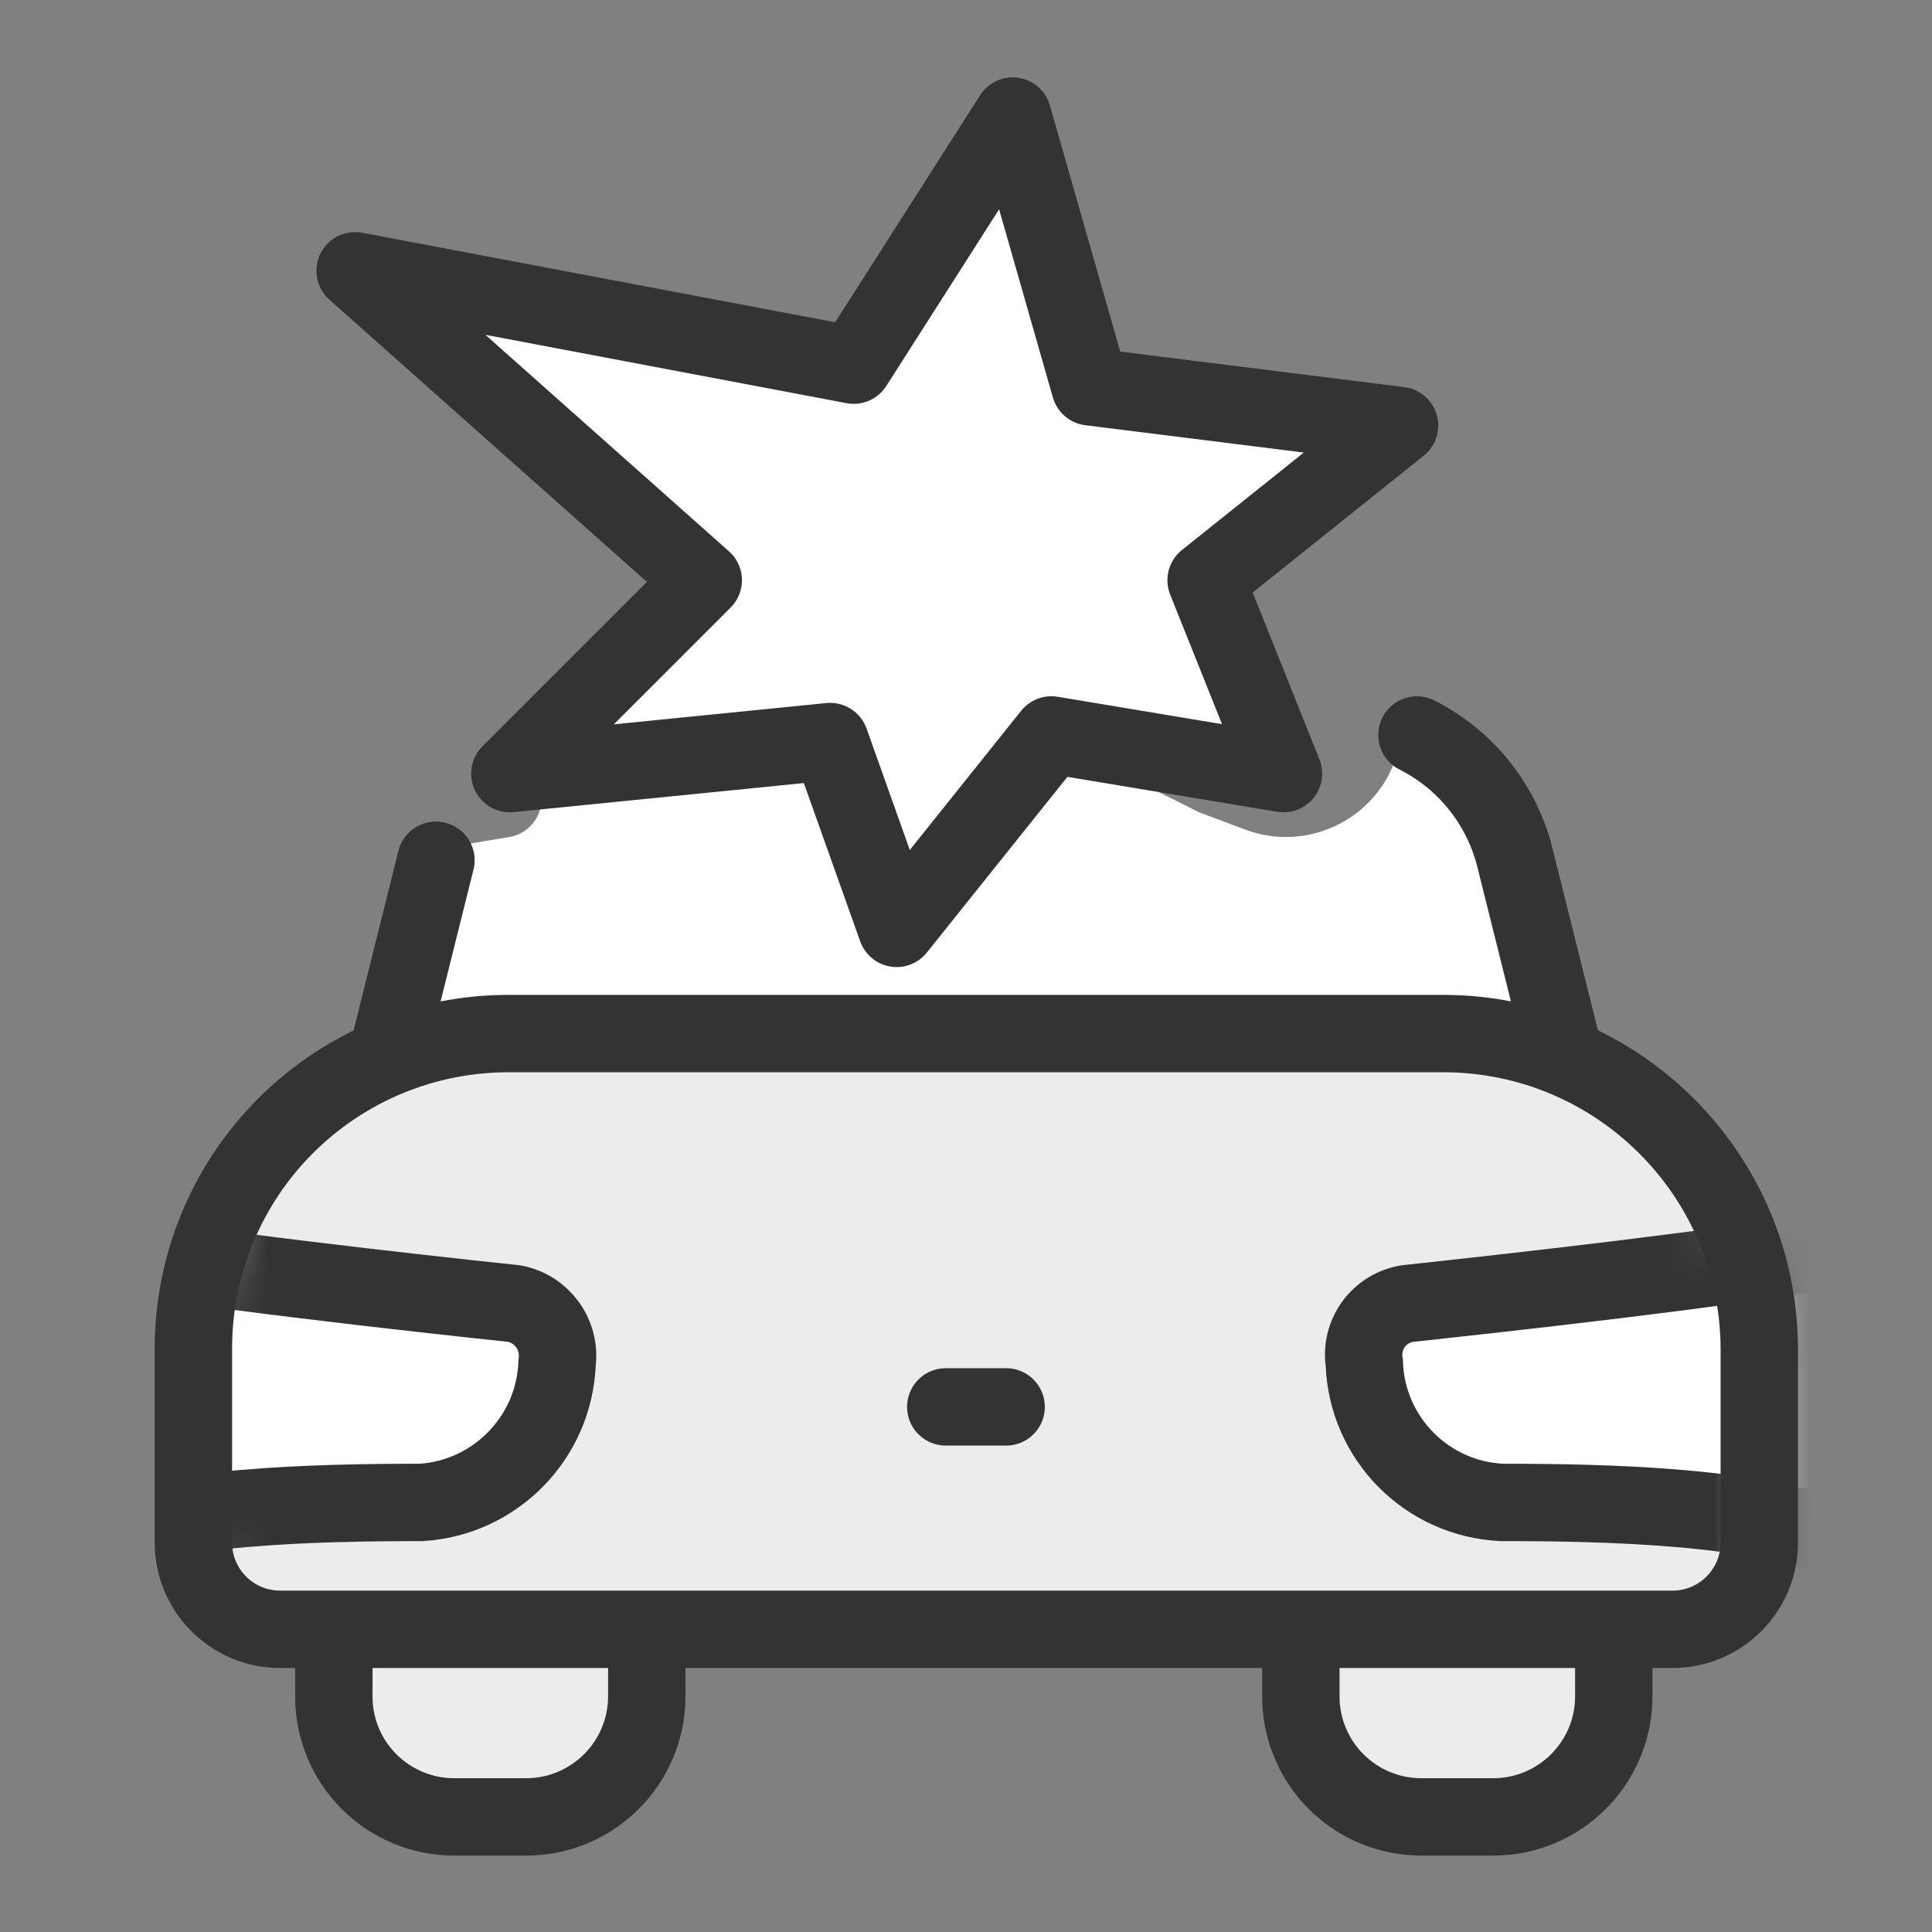 <svg width="40" height="40" viewBox="0 0 40 40" fill="none" xmlns="http://www.w3.org/2000/svg">
<rect x="0" y="0" width="40" height="40" fill="#808080" stroke="none"/>
<path d="M8.743 18.221L8.508 20.334C8.455 20.808 8.827 21.223 9.304 21.223H11.613H20.723C21.202 21.223 21.574 20.805 21.518 20.329L20.913 15.184C20.863 14.756 20.481 14.444 20.051 14.48L11.947 15.155C11.531 15.19 11.212 15.537 11.212 15.954V16.54C11.212 16.932 10.929 17.266 10.543 17.33L9.407 17.52C9.054 17.578 8.782 17.865 8.743 18.221Z" fill="white"/>
<path d="M32.035 17.619L32.336 20.334C32.389 20.808 32.018 21.223 31.541 21.223H29.232H20.122C19.642 21.223 19.27 20.805 19.326 20.329L19.889 15.549C19.953 14.997 20.546 14.678 21.042 14.926L24.827 16.818L25.781 17.176C27.023 17.642 28.408 17.012 28.874 15.77L29.037 15.336C29.154 15.023 29.46 14.835 29.743 15.012C30.67 15.593 32.035 17.289 32.035 17.619Z" fill="white"/>
<path d="M29.336 15.217C30.367 15.737 31.114 16.687 31.378 17.811L32.748 23.297H7.656L9.026 17.811" stroke="#333333" stroke-width="1.602" stroke-linecap="round" stroke-linejoin="round"/>
<path d="M17.675 7.56L20.967 2.403L22.569 8.009L28.976 8.81L24.971 12.013L26.573 16.017L21.768 15.216L18.564 19.221L17.187 15.353L10.556 16.017L14.56 12.013L7.352 5.606L17.675 7.56Z" fill="white" stroke="#333333" stroke-width="1.602" stroke-linecap="round" stroke-linejoin="round"/>
<path d="M6.912 32.836H13.391V35.118C13.391 36.498 12.272 37.617 10.892 37.617H9.41C8.747 37.619 8.11 37.356 7.641 36.887C7.172 36.418 6.909 35.782 6.912 35.118V32.836Z" fill="#ECECEC"/>
<path fill-rule="evenodd" clip-rule="evenodd" d="M6.912 32.836H13.391V35.118C13.391 36.498 12.272 37.617 10.892 37.617H9.41C8.747 37.619 8.11 37.356 7.641 36.887C7.172 36.418 6.909 35.782 6.912 35.118V32.836Z" stroke="#333333" stroke-width="1.602" stroke-linecap="round" stroke-linejoin="round"/>
<path d="M26.933 32.836H33.412V35.118C33.412 36.498 32.294 37.617 30.914 37.617H29.432C28.769 37.619 28.132 37.356 27.663 36.887C27.194 36.418 26.931 35.782 26.933 35.118V32.836Z" fill="#ECECEC"/>
<path fill-rule="evenodd" clip-rule="evenodd" d="M26.933 32.836H33.412V35.118C33.412 36.498 32.294 37.617 30.914 37.617H29.432C28.769 37.619 28.132 37.356 27.663 36.887C27.194 36.418 26.931 35.782 26.933 35.118V32.836Z" stroke="#333333" stroke-width="1.602" stroke-linecap="round" stroke-linejoin="round"/>
<path d="M10.556 21.399H29.889C33.496 21.404 36.419 24.327 36.424 27.934V31.939C36.424 32.414 36.235 32.871 35.898 33.207C35.562 33.544 35.105 33.733 34.63 33.733H5.798C4.808 33.733 4.004 32.929 4.004 31.939V27.934C4 26.197 4.689 24.53 5.919 23.303C7.149 22.076 8.818 21.391 10.556 21.399Z" fill="#ECECEC"/>
<mask id="mask0_11377_17439" style="mask-type:luminance" maskUnits="userSpaceOnUse" x="4" y="21" width="33" height="13">
<path fill-rule="evenodd" clip-rule="evenodd" d="M10.556 21.399H29.889C33.496 21.404 36.419 24.327 36.424 27.934V31.939C36.424 32.414 36.235 32.871 35.898 33.207C35.562 33.544 35.105 33.733 34.63 33.733H5.798C4.808 33.733 4.004 32.929 4.004 31.939V27.934C4 26.197 4.689 24.53 5.919 23.303C7.149 22.076 8.818 21.391 10.556 21.399Z" fill="white"/>
</mask>
<g mask="url(#mask0_11377_17439)">
<path d="M28.247 28.239C28.308 29.79 29.547 31.036 31.098 31.106C33.292 31.106 36.376 31.178 38.138 31.907C39.211 32.355 38.938 25.668 37.777 25.884C35.831 26.253 31.146 26.773 29.136 26.989C28.854 27.035 28.602 27.19 28.435 27.421C28.268 27.653 28.201 27.941 28.247 28.223V28.239Z" fill="white"/>
<path fill-rule="evenodd" clip-rule="evenodd" d="M28.247 28.239C28.308 29.79 29.547 31.036 31.098 31.106C33.292 31.106 36.376 31.178 38.138 31.907C39.211 32.355 38.938 25.668 37.777 25.884C35.831 26.253 31.146 26.773 29.136 26.989C28.854 27.035 28.602 27.19 28.435 27.421C28.268 27.653 28.201 27.941 28.247 28.223V28.239Z" stroke="#333333" stroke-width="1.602" stroke-linecap="round" stroke-linejoin="round"/>
<path d="M11.533 28.239C11.466 29.772 10.254 31.009 8.722 31.106C6.527 31.106 3.436 31.178 1.674 31.907C0.601 32.355 0.913 25.668 2.042 25.884C3.916 26.253 8.601 26.773 10.644 26.989C11.223 27.095 11.615 27.64 11.533 28.223V28.239Z" fill="white"/>
<path fill-rule="evenodd" clip-rule="evenodd" d="M11.533 28.239C11.466 29.772 10.254 31.009 8.721 31.106C6.527 31.106 3.436 31.178 1.674 31.907C0.601 32.355 0.913 25.668 2.042 25.884C3.916 26.253 8.601 26.773 10.644 26.989C11.223 27.095 11.615 27.64 11.533 28.223V28.239Z" stroke="#333333" stroke-width="1.602" stroke-linecap="round" stroke-linejoin="round"/>
</g>
<path fill-rule="evenodd" clip-rule="evenodd" d="M10.556 21.399H29.889C33.496 21.404 36.419 24.327 36.424 27.934V31.939C36.424 32.414 36.235 32.871 35.898 33.207C35.562 33.544 35.105 33.733 34.63 33.733H5.798C4.808 33.733 4.004 32.929 4.004 31.939V27.934C4 26.197 4.689 24.53 5.919 23.303C7.149 22.076 8.818 21.391 10.556 21.399V21.399Z" stroke="#333333" stroke-width="1.602" stroke-linecap="round" stroke-linejoin="round"/>
<path d="M19.581 29.128H20.831" stroke="#333333" stroke-width="1.602" stroke-linecap="round" stroke-linejoin="round"/>
</svg>

